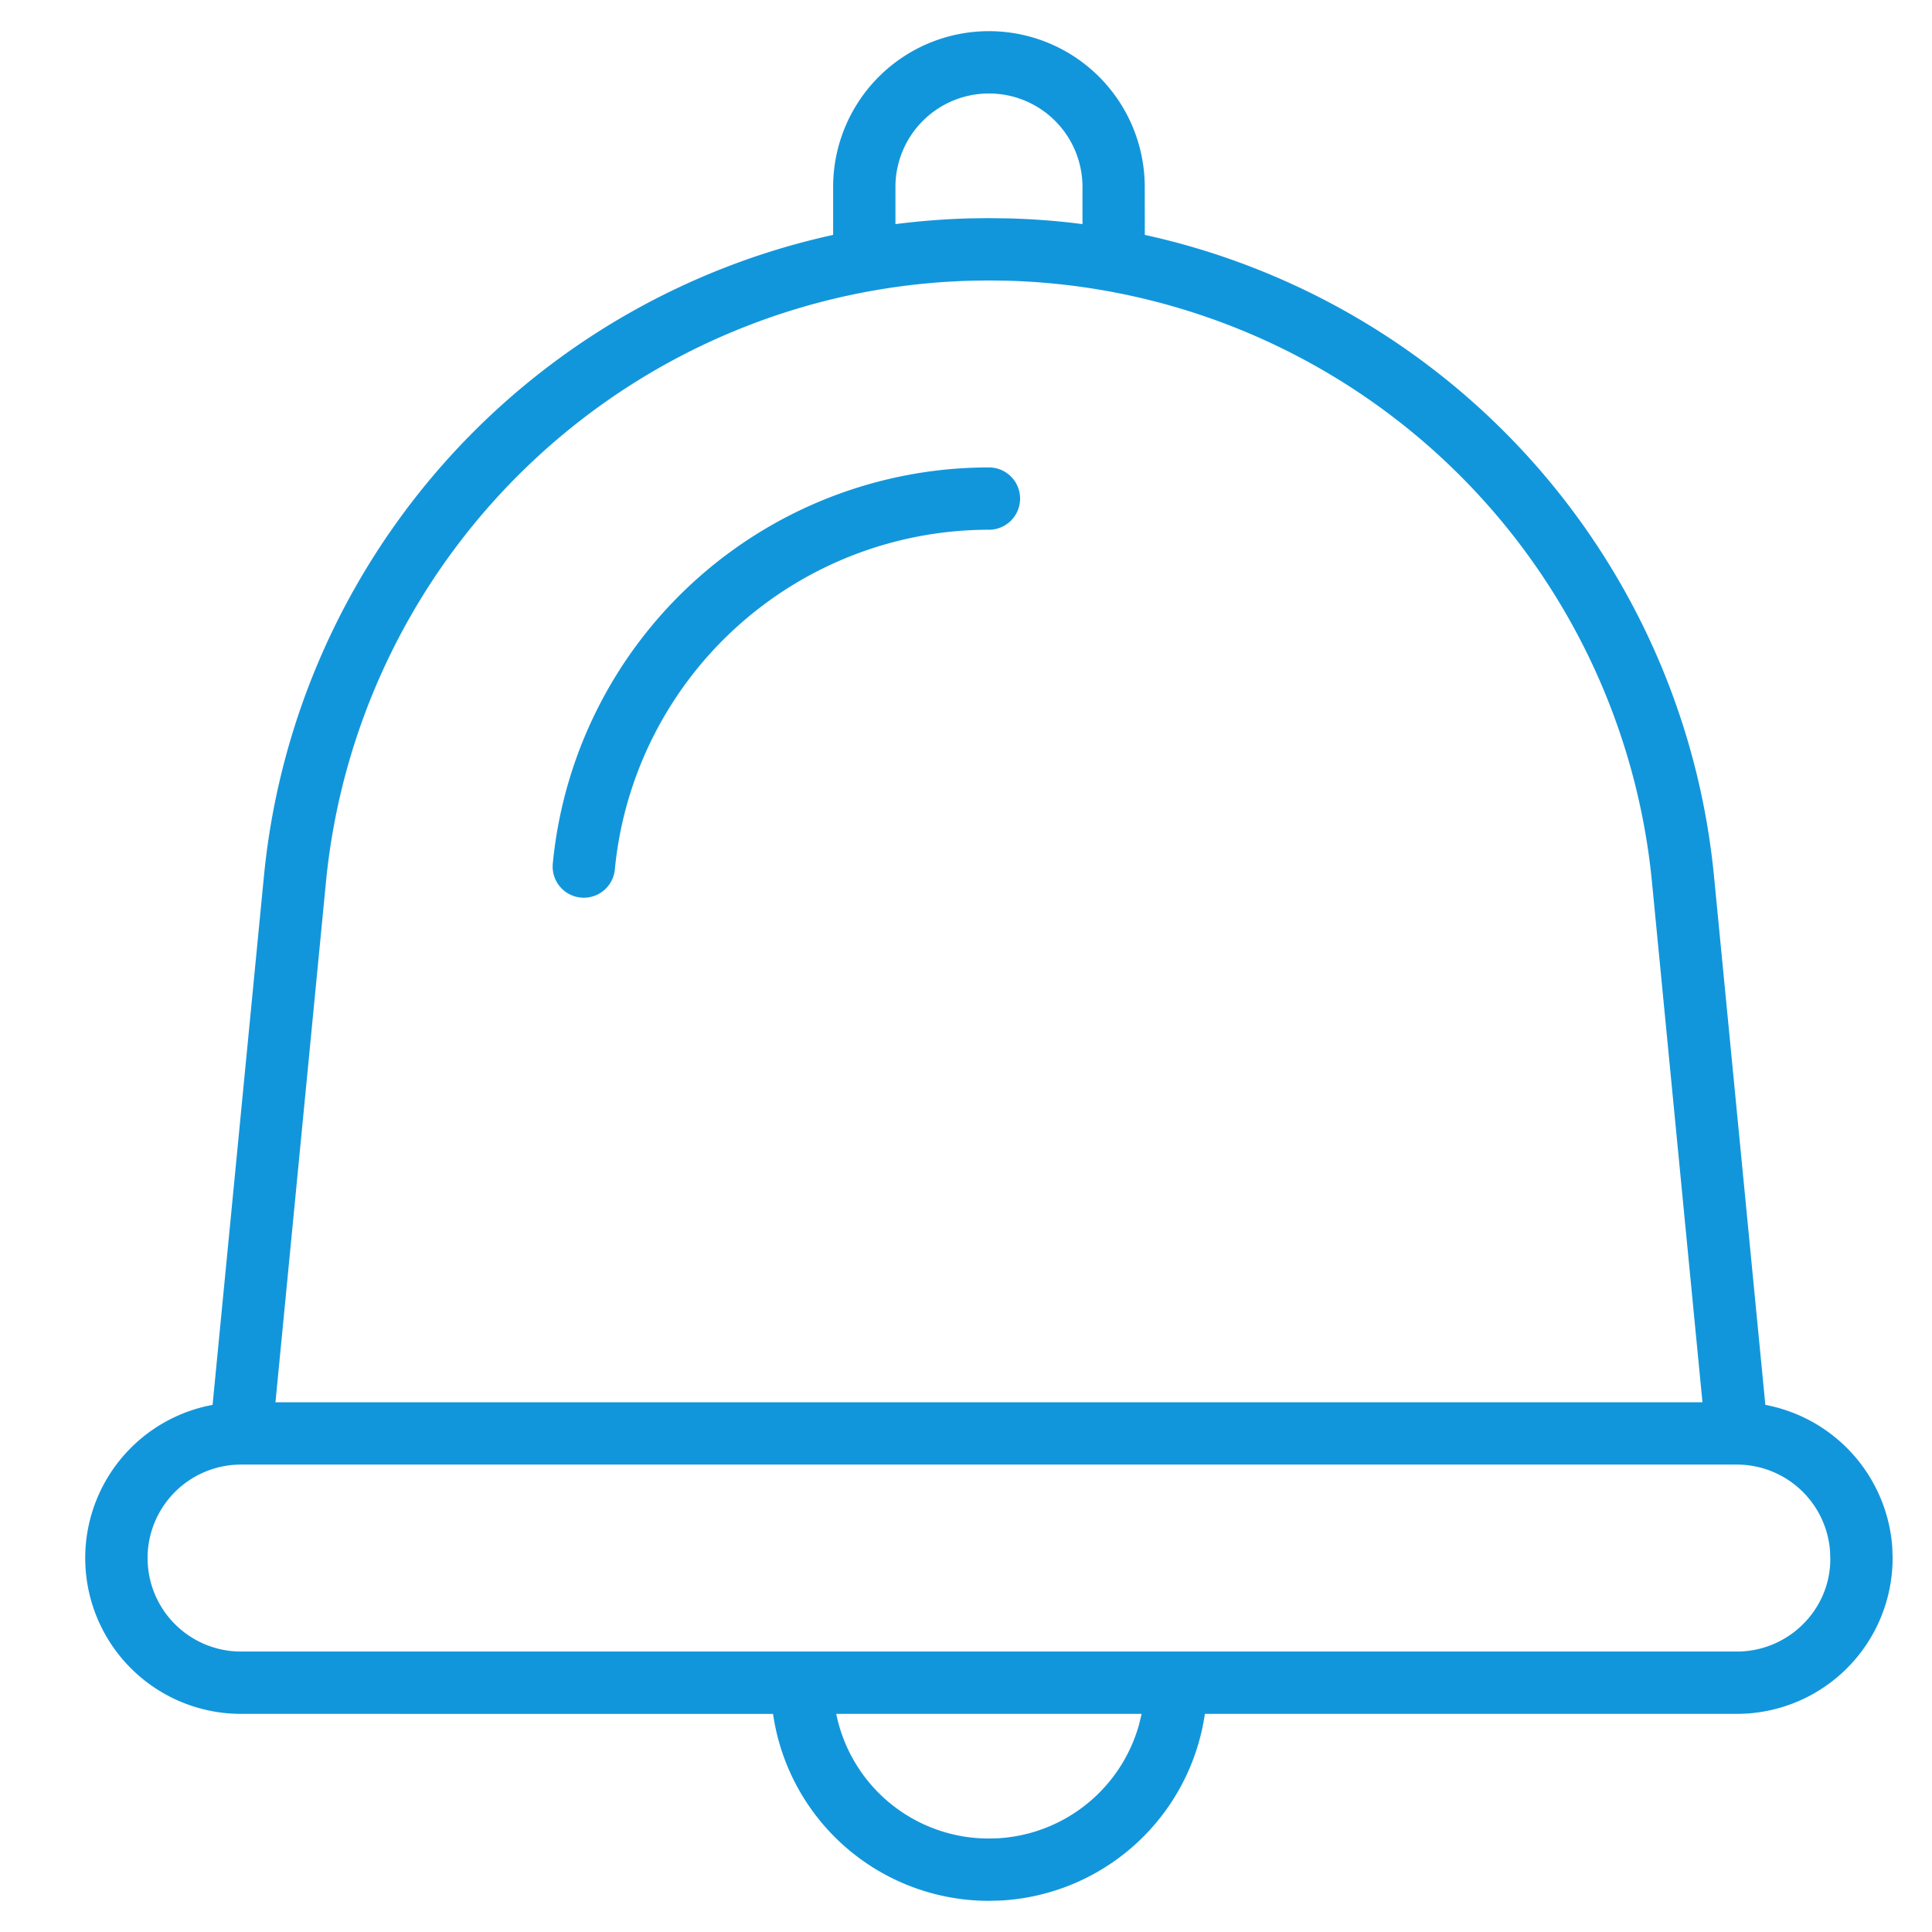 <svg t="1609896373279" class="icon" viewBox="0 0 1024 1024" version="1.1" xmlns="http://www.w3.org/2000/svg" p-id="19726" width="64" height="64"><path d="M524.156 16.516a82.581 82.581 0 0 1 82.581 82.581l0.033 25.402a386.213 386.213 0 0 1 301.684 339.869l27.219 280.246a82.845 82.845 0 0 1 67.287 75.644l0.165 5.549a82.581 82.581 0 0 1-82.581 82.581h-281.93a115.778 115.778 0 0 1-108.148 98.932l-6.276 0.165a115.613 115.613 0 0 1-114.457-99.064L127.769 908.387a82.581 82.581 0 0 1-15.096-163.774l27.219-280.246a386.213 386.213 0 0 1 301.684-339.869V99.097a82.581 82.581 0 0 1 82.581-82.581z m80.929 891.871h-161.858a82.449 82.449 0 0 0 80.467 66.065l5.351-0.132a82.581 82.581 0 0 0 74.686-60.317l1.354-5.615z m315.458-132.129h-792.774a49.548 49.548 0 1 0 0 99.097h792.774c27.384 0 49.548-22.198 49.548-48.954l-0.132-4.294a49.548 49.548 0 0 0-49.416-45.849z m-396.255-627.613l-9.348 0.132a353.049 353.049 0 0 0-342.181 318.761L146.003 743.226h756.34l-26.756-275.654A353.049 353.049 0 0 0 533.801 148.777l-9.513-0.132z m-0.132 99.097a16.516 16.516 0 1 1 0 33.032 199.218 199.218 0 0 0-198.26 179.828 16.516 16.516 0 1 1-32.867-3.237A232.25 232.25 0 0 1 524.156 247.742z m0-198.194a49.548 49.548 0 0 0-49.548 49.548v19.687c13.048-1.652 26.294-2.709 39.705-3.039l9.645-0.132 10.108 0.132c13.411 0.33 26.657 1.354 39.672 3.039V99.097a49.548 49.548 0 0 0-49.548-49.548z" p-id="19727" fill="#1296db"></path></svg>